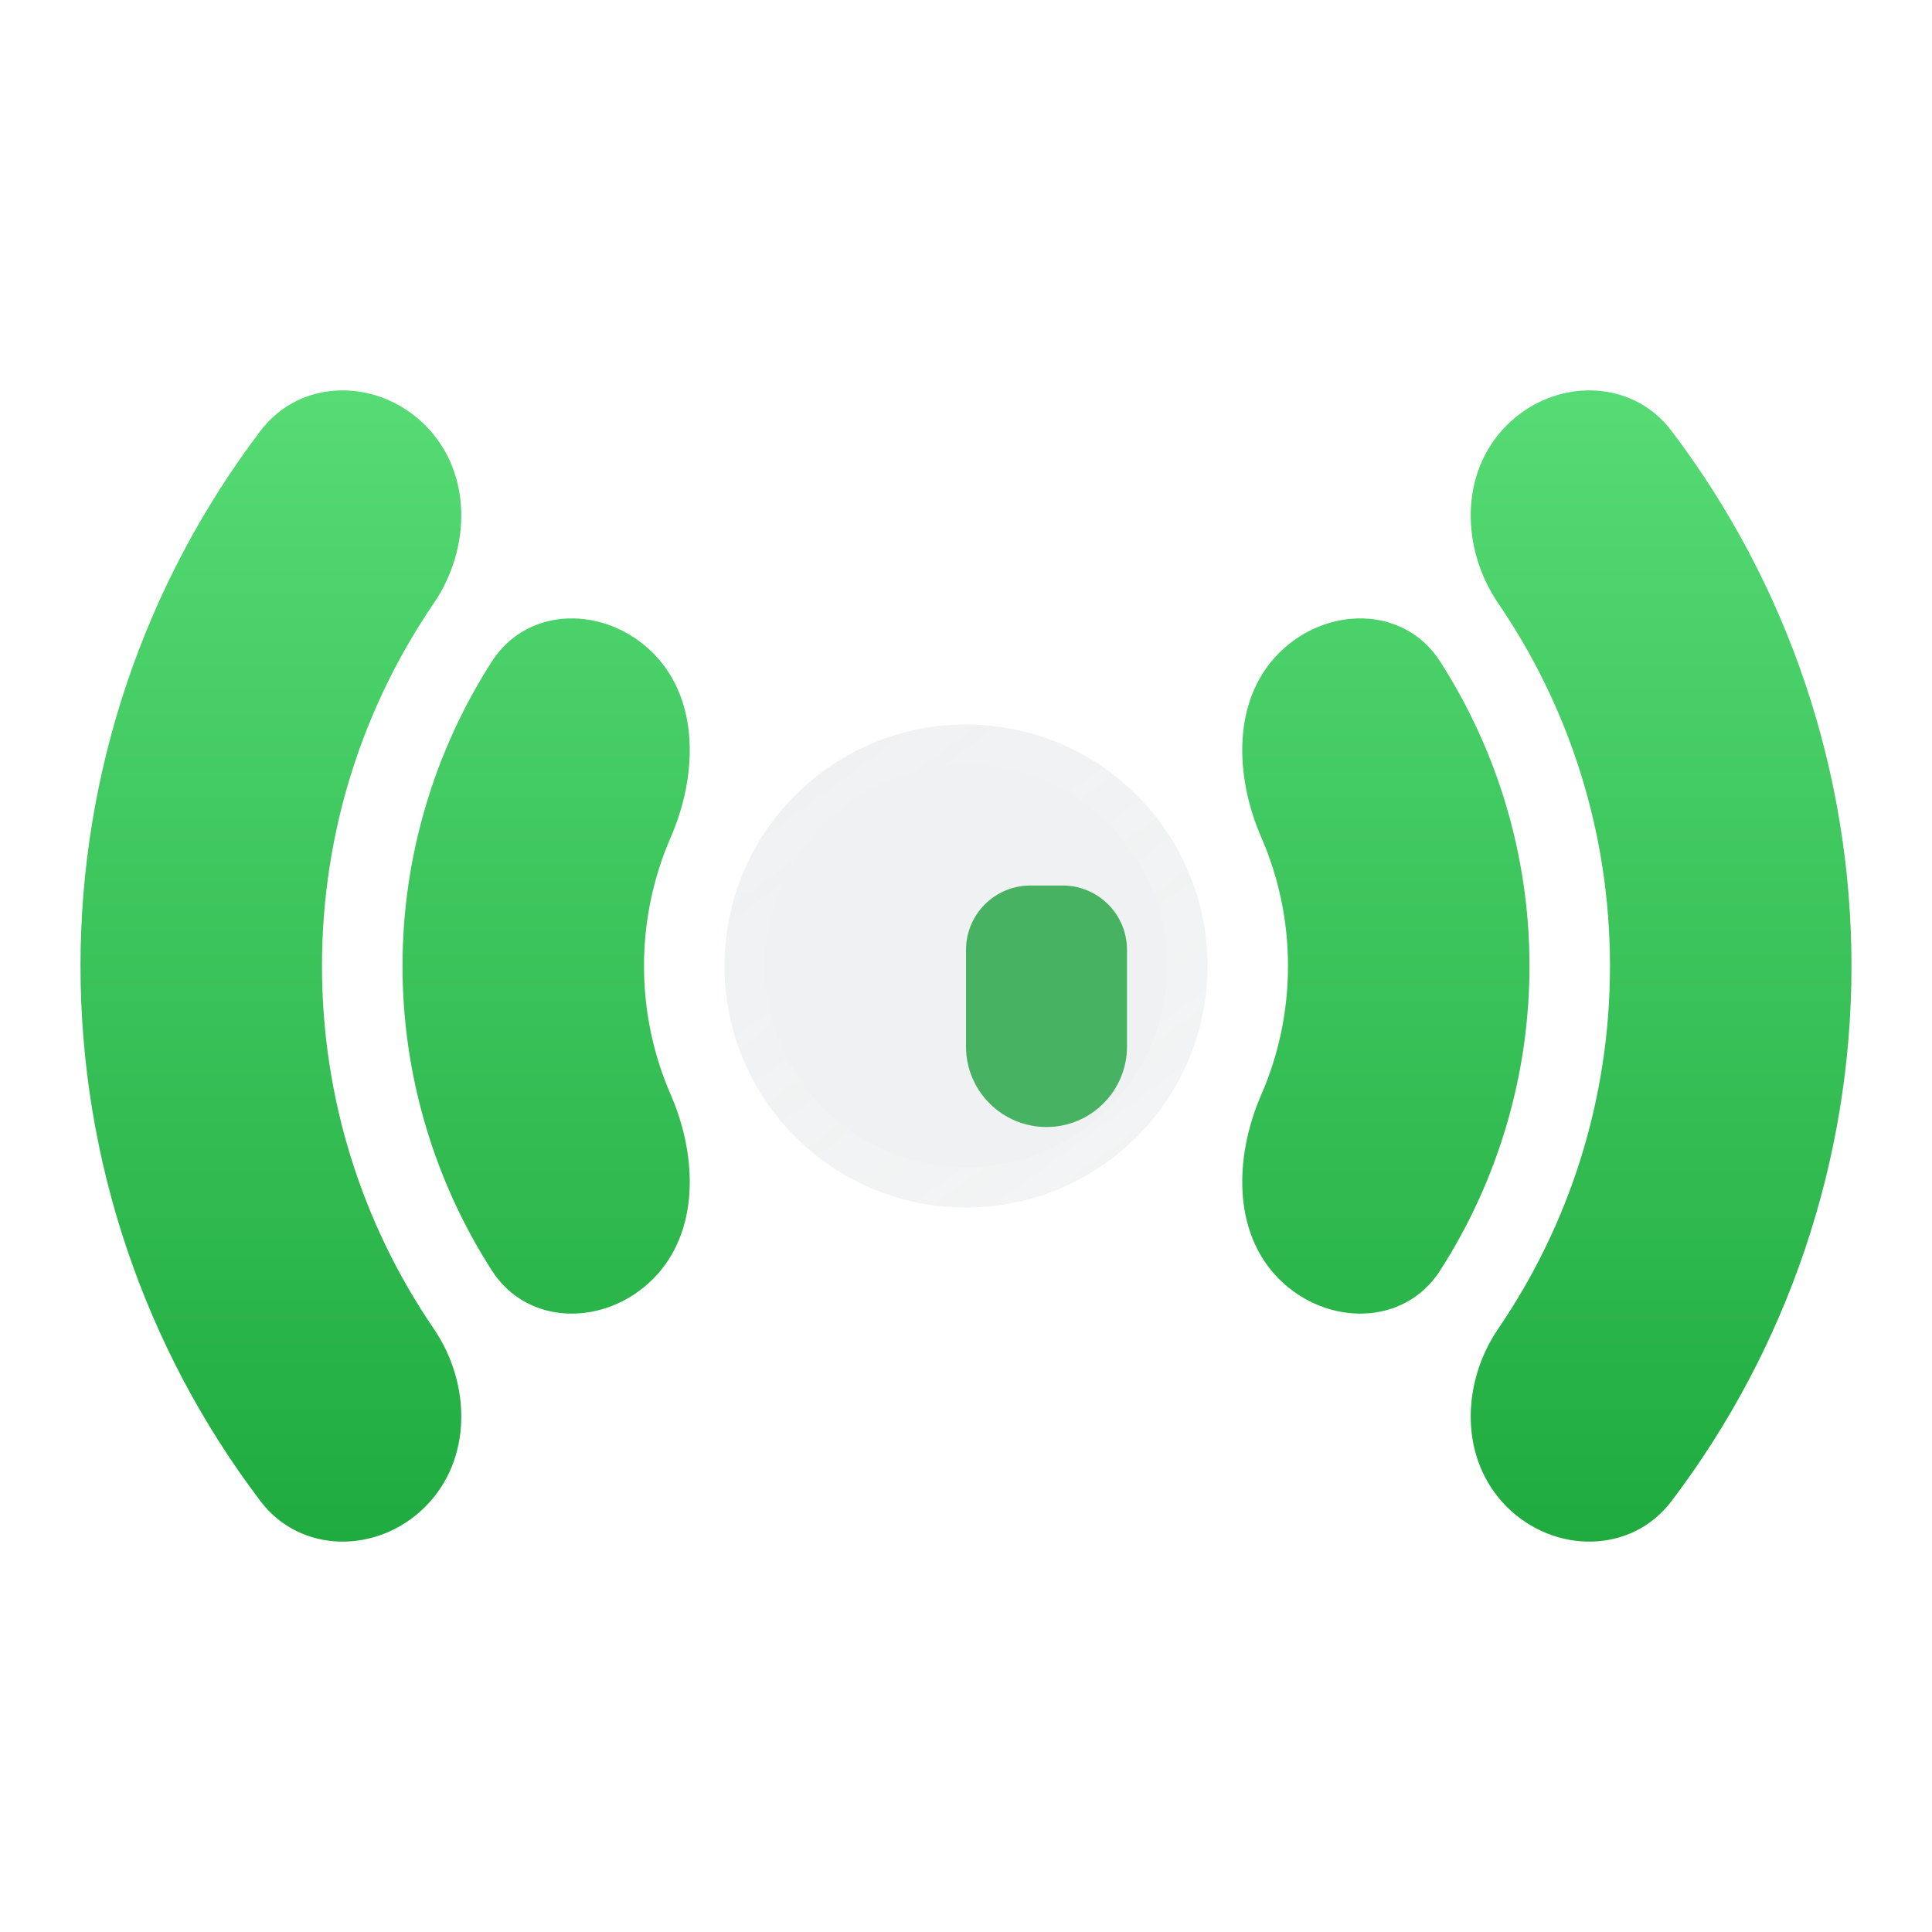 <svg width="80" height="80" viewBox="0 0 80 80" fill="none" xmlns="http://www.w3.org/2000/svg">
<g filter="url(#filter0_b_629_511)">
<path fill-rule="evenodd" clip-rule="evenodd" d="M66.666 40C66.666 45.568 64.96 50.737 62.042 55.013C60.486 57.294 60.439 60.439 62.391 62.392C64.344 64.345 67.542 64.362 69.211 62.162C74.021 55.823 76.666 48.048 76.666 40C76.666 31.953 74.021 24.178 69.211 17.838C67.542 15.639 64.344 15.656 62.391 17.609C60.439 19.561 60.486 22.707 62.042 24.988C64.96 29.264 66.666 34.433 66.666 40ZM52.964 52.964C54.916 54.916 58.138 54.937 59.63 52.613C62.029 48.88 63.333 44.507 63.333 40C63.333 35.493 62.029 31.121 59.63 27.387C58.138 25.064 54.916 25.084 52.964 27.037C51.011 28.989 51.126 32.147 52.229 34.679C52.939 36.309 53.333 38.108 53.333 40C53.333 41.892 52.939 43.692 52.229 45.322C51.126 47.853 51.011 51.011 52.964 52.964ZM17.957 24.988C19.514 22.707 19.561 19.561 17.608 17.609C15.655 15.656 12.457 15.639 10.788 17.838C5.979 24.178 3.333 31.953 3.333 40C3.333 48.048 5.979 55.823 10.788 62.162C12.457 64.362 15.655 64.345 17.608 62.392C19.561 60.439 19.514 57.294 17.957 55.013C15.039 50.737 13.333 45.568 13.333 40C13.333 34.433 15.039 29.264 17.957 24.988ZM27.036 52.964C25.084 54.916 21.862 54.937 20.369 52.613C17.971 48.88 16.667 44.507 16.667 40C16.667 35.493 17.971 31.121 20.369 27.387C21.862 25.064 25.084 25.084 27.036 27.037C28.989 28.989 28.874 32.147 27.771 34.679C27.061 36.309 26.667 38.108 26.667 40C26.667 41.892 27.061 43.692 27.771 45.322C28.874 47.853 28.989 51.011 27.036 52.964Z" fill="url(#paint0_linear_629_511)"/>
</g>
<g filter="url(#filter1_b_629_511)">
<path d="M44 36.667C45.473 36.667 46.667 37.861 46.667 39.333V43.333C46.667 45.174 45.174 46.667 43.333 46.667C41.492 46.667 40 45.174 40 43.333V39.333C40 37.861 41.194 36.667 42.667 36.667H44Z" fill="#1FAB3F"/>
</g>
<g filter="url(#filter2_b_629_511)">
<path d="M50 40C50 34.477 45.523 30 40 30C34.477 30 30 34.477 30 40C30 45.523 34.477 50 40 50C45.523 50 50 45.523 50 40Z" fill="#C2C9CF" fill-opacity="0.25"/>
<path d="M49.167 40C49.167 34.937 45.063 30.833 40 30.833C34.937 30.833 30.833 34.937 30.833 40C30.833 45.063 34.937 49.167 40 49.167C45.063 49.167 49.167 45.063 49.167 40Z" stroke="url(#paint1_linear_629_511)" stroke-width="1.667"/>
</g>
<defs>
<filter id="filter0_b_629_511" x="-23.334" y="-10.501" width="126.667" height="101.003" filterUnits="userSpaceOnUse" color-interpolation-filters="sRGB">
<feFlood flood-opacity="0" result="BackgroundImageFix"/>
<feGaussianBlur in="BackgroundImage" stdDeviation="13.333"/>
<feComposite in2="SourceAlpha" operator="in" result="effect1_backgroundBlur_629_511"/>
<feBlend mode="normal" in="SourceGraphic" in2="effect1_backgroundBlur_629_511" result="shape"/>
</filter>
<filter id="filter1_b_629_511" x="13.333" y="10" width="60" height="63.333" filterUnits="userSpaceOnUse" color-interpolation-filters="sRGB">
<feFlood flood-opacity="0" result="BackgroundImageFix"/>
<feGaussianBlur in="BackgroundImage" stdDeviation="13.333"/>
<feComposite in2="SourceAlpha" operator="in" result="effect1_backgroundBlur_629_511"/>
<feBlend mode="normal" in="SourceGraphic" in2="effect1_backgroundBlur_629_511" result="shape"/>
</filter>
<filter id="filter2_b_629_511" x="24" y="24" width="32" height="32" filterUnits="userSpaceOnUse" color-interpolation-filters="sRGB">
<feFlood flood-opacity="0" result="BackgroundImageFix"/>
<feGaussianBlur in="BackgroundImage" stdDeviation="3"/>
<feComposite in2="SourceAlpha" operator="in" result="effect1_backgroundBlur_629_511"/>
<feBlend mode="normal" in="SourceGraphic" in2="effect1_backgroundBlur_629_511" result="shape"/>
</filter>
<linearGradient id="paint0_linear_629_511" x1="40" y1="16.165" x2="40" y2="63.835" gradientUnits="userSpaceOnUse">
<stop stop-color="#56DB75"/>
<stop offset="1" stop-color="#1FAB3F"/>
</linearGradient>
<linearGradient id="paint1_linear_629_511" x1="30" y1="30" x2="45.134" y2="50.675" gradientUnits="userSpaceOnUse">
<stop stop-color="white" stop-opacity="0"/>
<stop offset="0.99" stop-color="white" stop-opacity="0.2"/>
</linearGradient>
</defs>
</svg>

